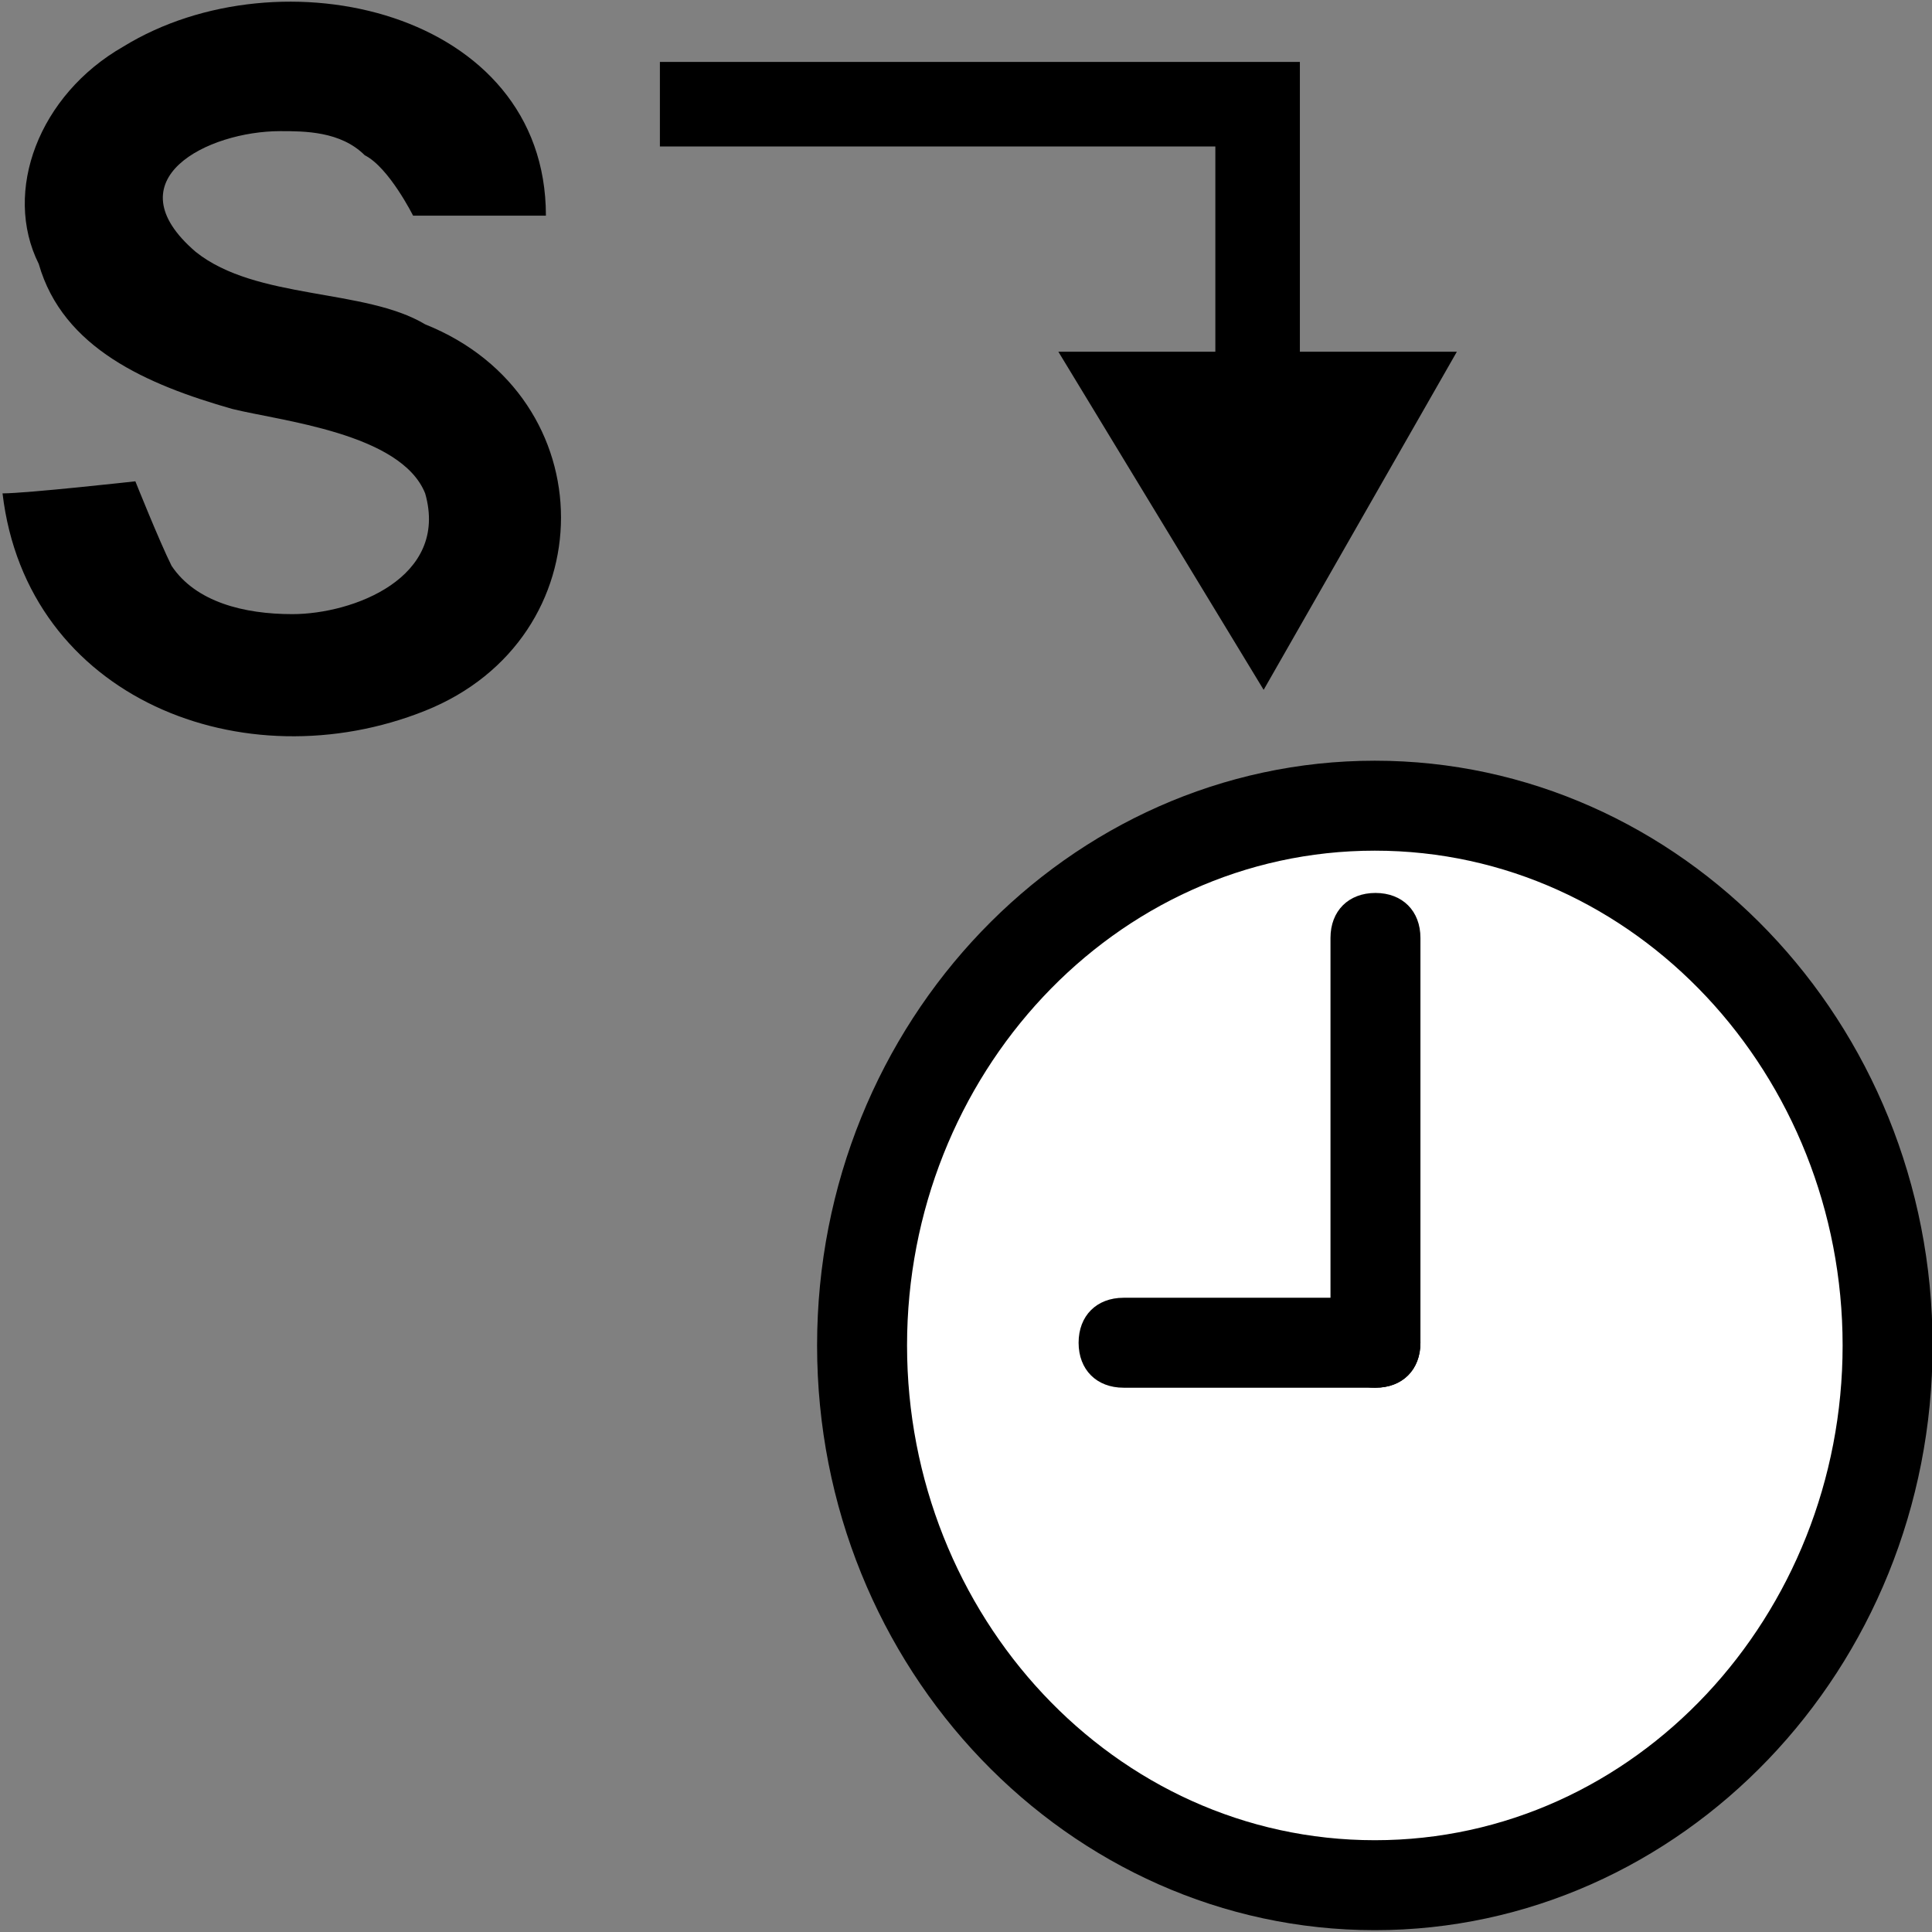 <?xml version="1.0" encoding="UTF-8" standalone="no"?>
<!-- Generator: Adobe Illustrator 21.0.0, SVG Export Plug-In . SVG Version: 6.00 Build 0)  -->

<svg
   xmlns:dc="http://purl.org/dc/elements/1.1/"
   xmlns:cc="http://creativecommons.org/ns#"
   xmlns:rdf="http://www.w3.org/1999/02/22-rdf-syntax-ns#"
   xmlns:svg="http://www.w3.org/2000/svg"
   xmlns="http://www.w3.org/2000/svg"
   xmlns:sodipodi="http://sodipodi.sourceforge.net/DTD/sodipodi-0.dtd"
   xmlns:inkscape="http://www.inkscape.org/namespaces/inkscape"
   version="1.0"
   id="Ebene_1"
   x="0px"
   y="0px"
   viewBox="0 0 16 16"
   style="enable-background:new 0 0 16 16;"
   xml:space="preserve"
   inkscape:version="0.91 r13725"
   sodipodi:docname="stringtodate-icon.svg"
   inkscape:export-filename="/home/simon/git/knime-core/org.knime.time/src/org/knime/time/node/convert/stringtodatetime/stringtodate.png"
   inkscape:export-xdpi="90.169701"
   inkscape:export-ydpi="90.169701"><rect x="0" y="0" width="16" height="16" fill="#808080" stroke="none"/><defs
     id="defs24" /><sodipodi:namedview
     pagecolor="#ffffff"
     bordercolor="#666666"
     borderopacity="1"
     objecttolerance="10"
     gridtolerance="10"
     guidetolerance="10"
     inkscape:pageopacity="0"
     inkscape:pageshadow="2"
     inkscape:window-width="2328"
     inkscape:window-height="1026"
     id="namedview22"
     showgrid="false"
     inkscape:zoom="45.254834"
     inkscape:cx="2.1903779"
     inkscape:cy="7.7995445"
     inkscape:window-x="26"
     inkscape:window-y="171"
     inkscape:window-maximized="0"
     inkscape:current-layer="Ebene_1" /><style
     type="text/css"
     id="style3">
	.st0{fill:#FFFFFF;}
	.st1{fill:#222221;}
	.st2{fill:#9B9A9A;}
</style><polygon
     transform="translate(0.065,-0.687)"
     id="XMLID_19_"
     points="12,3.6 10.7,3.6 10.7,1.2 10.7,1.2 10.7,1.2 5.4,1.2 5.4,1.9 10,1.9 10,3.6 8.7,3.6 10.4,6.4 " /><g
     transform="translate(0.021,0.086)"
     id="XMLID_140_"><path
       inkscape:connector-curvature="0"
       id="XMLID_141_"
       d="M 0,4 C 0.2,4 1.1,3.9 1.1,3.9 1.1,3.9 1.3,4.4 1.4,4.6 1.6,4.9 2,5 2.4,5 2.9,5 3.7,4.7 3.5,4 3.3,3.5 2.3,3.4 1.9,3.3 1.2,3.1 0.5,2.8 0.3,2.1 0,1.5 0.3,0.7 1,0.3 2.3,-0.5 4.5,0 4.5,1.7 4.3,1.7 3.4,1.7 3.4,1.7 3.4,1.7 3.2,1.3 3,1.2 2.8,1 2.5,1 2.3,1 1.7,1 0.9,1.4 1.6,2 2.1,2.4 3,2.3 3.5,2.6 5,3.2 5,5.2 3.5,5.8 2,6.4 0.2,5.7 0,4 Z" /></g><g
     transform="matrix(0.745,0,0,0.745,5.431,5.16)"
     id="g5"><g
       id="g7"
       transform="translate(-0.007,0.03)"><ellipse
         class="st0"
         cx="8"
         cy="8"
         rx="5.7"
         ry="6"
         id="ellipse9"
         style="fill:#ffffff" /><path
         inkscape:connector-curvature="0"
         d="M 8,14.5 C 4.6,14.5 1.8,11.6 1.8,8 1.8,4.4 4.6,1.5 8,1.5 c 3.4,0 6.2,2.9 6.2,6.5 0,3.6 -2.8,6.5 -6.2,6.5 z M 8,2.5 C 5.1,2.5 2.8,5 2.8,8 2.8,11 5.1,13.5 8,13.5 10.9,13.5 13.2,11 13.2,8 13.2,5 10.9,2.5 8,2.5 Z"
         id="path11" /></g><path
       inkscape:connector-curvature="0"
       d="M 8,8.5 C 7.7,8.5 7.5,8.3 7.5,8 l 0,-4.5 C 7.5,3.2 7.7,3 8,3 8.3,3 8.5,3.2 8.5,3.5 L 8.5,8 C 8.5,8.3 8.3,8.5 8,8.5 Z"
       id="path13" /><path
       inkscape:connector-curvature="0"
       d="m 8,8.5 -2.8,0 C 4.9,8.5 4.7,8.3 4.7,8 4.7,7.7 4.9,7.5 5.2,7.5 L 8,7.5 C 8.3,7.5 8.5,7.7 8.5,8 8.5,8.3 8.3,8.5 8,8.5 Z"
       id="path15" /></g></svg>